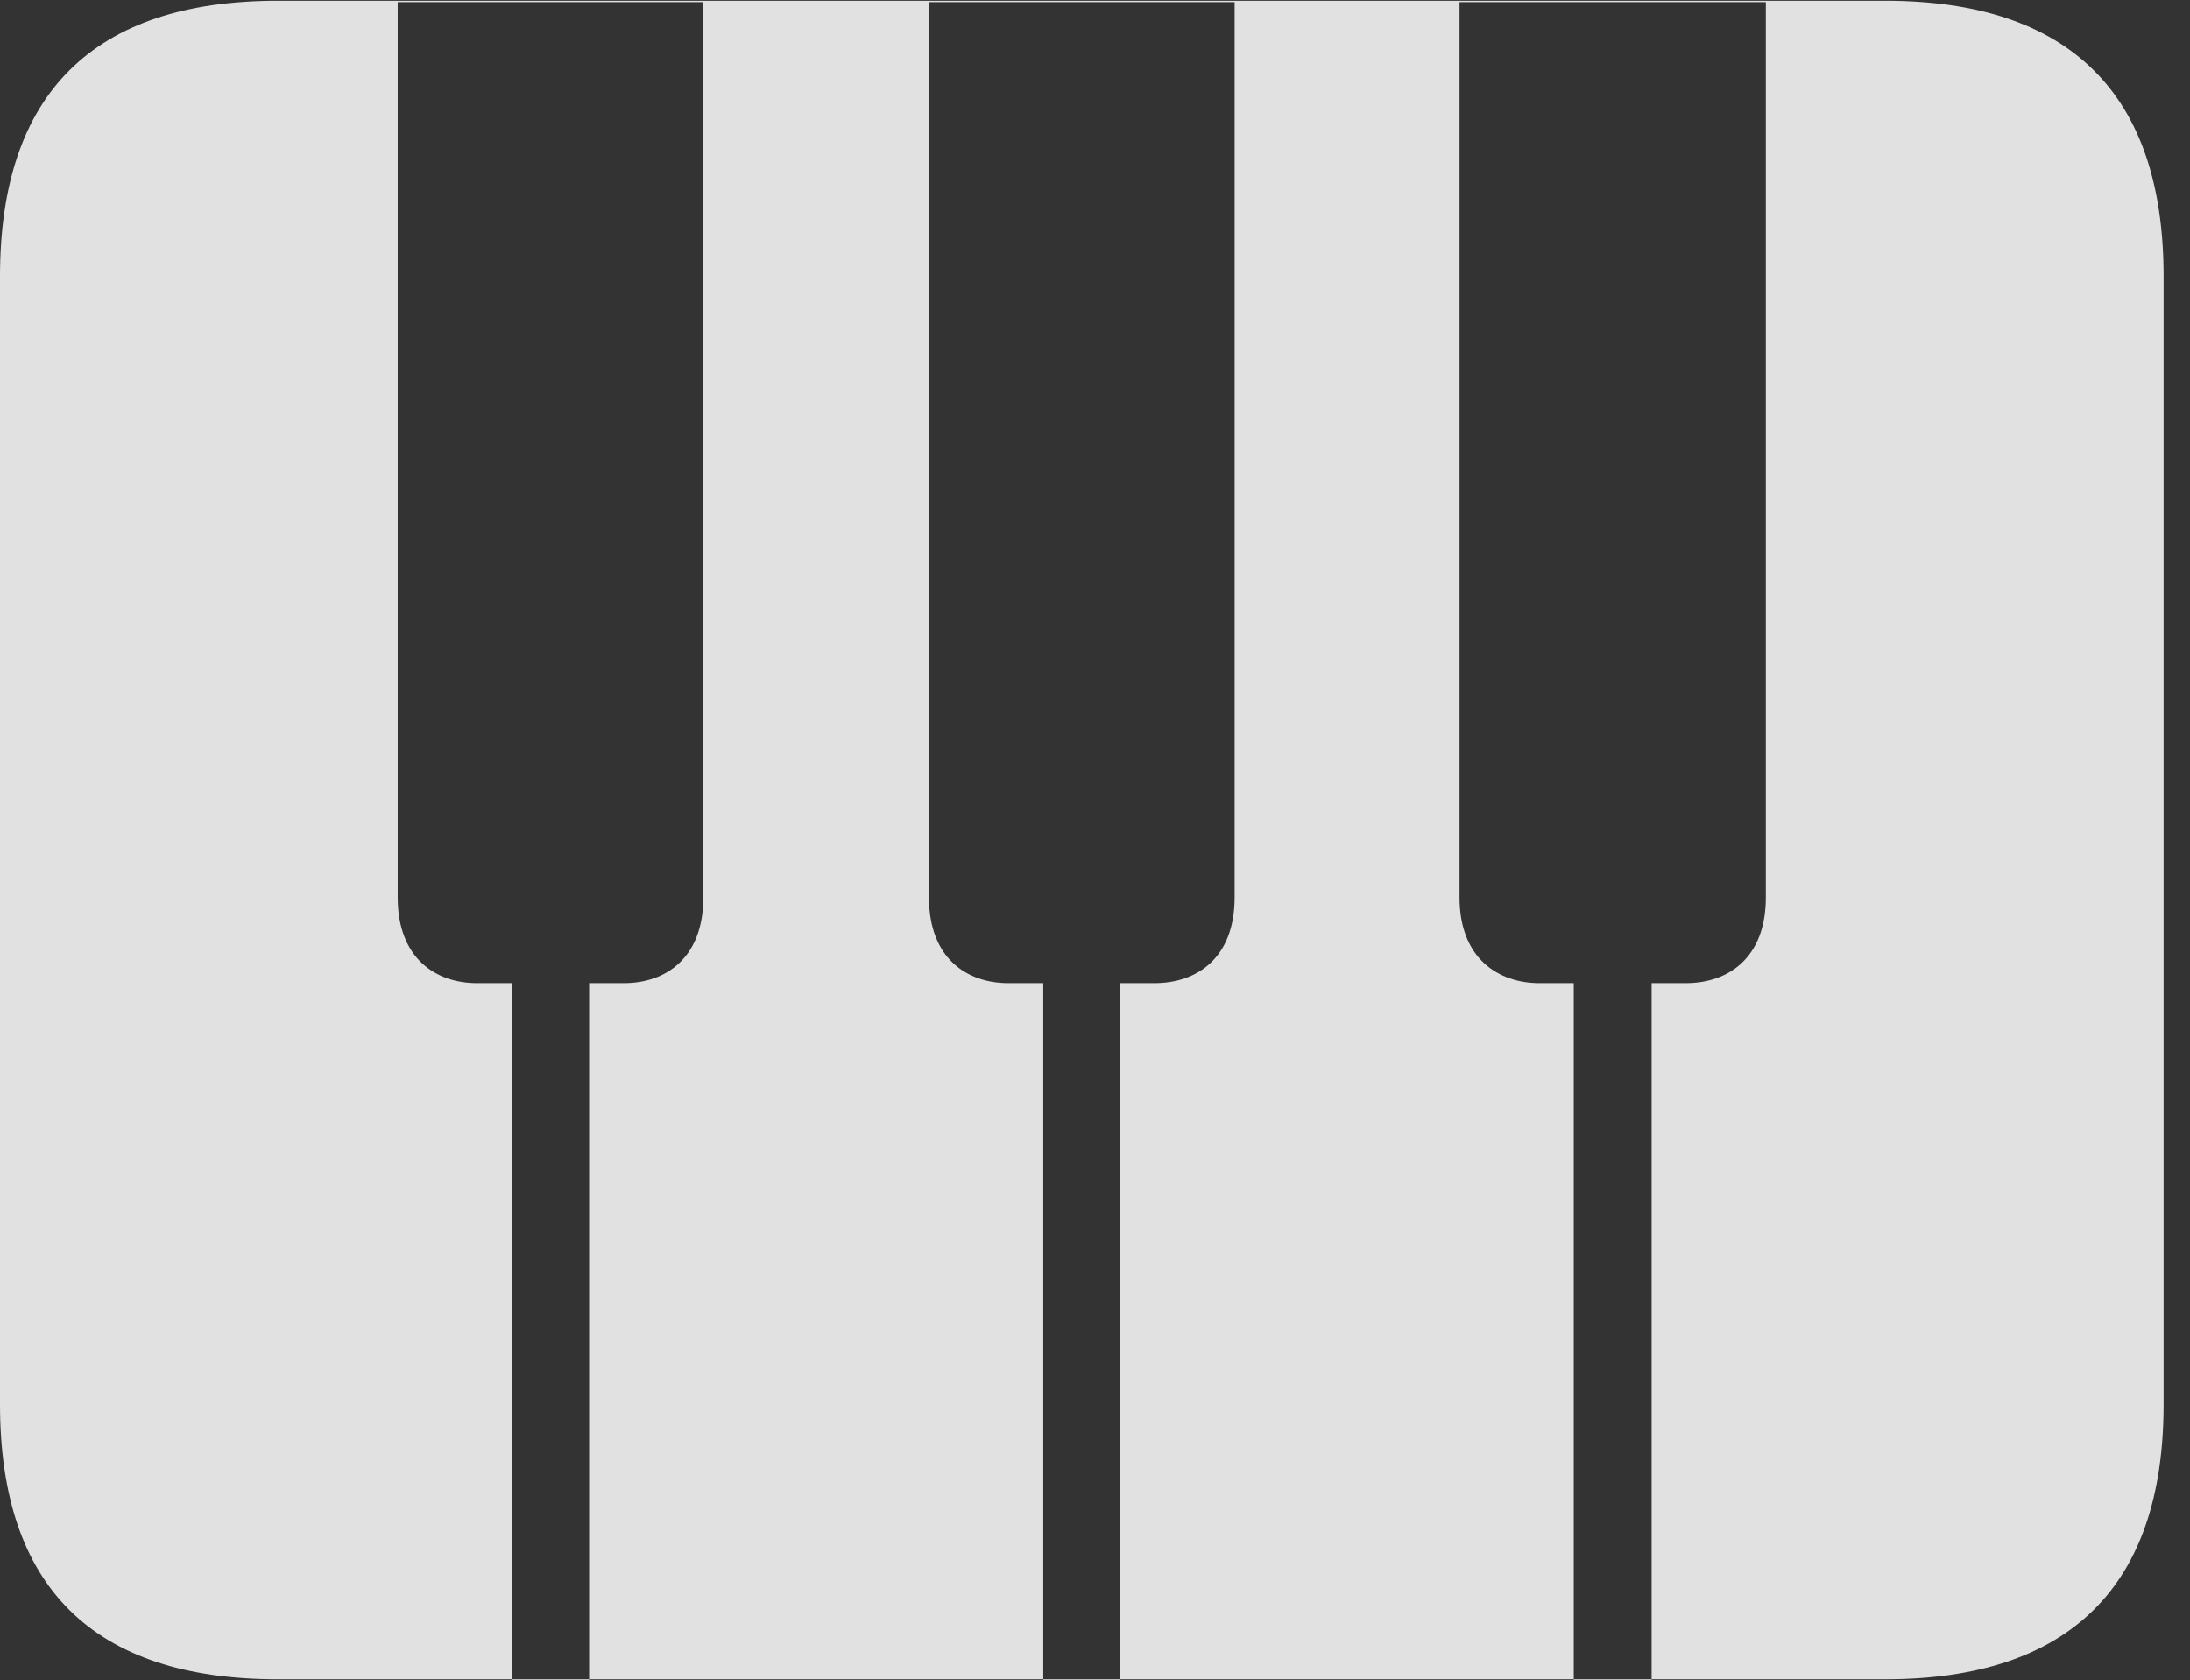 <?xml version="1.0" encoding="UTF-8"?>
<!--Generator: Apple Native CoreSVG 341-->
<!DOCTYPE svg
PUBLIC "-//W3C//DTD SVG 1.1//EN"
       "http://www.w3.org/Graphics/SVG/1.1/DTD/svg11.dtd">
<svg version="1.1" xmlns="http://www.w3.org/2000/svg" xmlns:xlink="http://www.w3.org/1999/xlink" viewBox="0 0 29.951 22.979">
 <rect x="0" y="0" width="29.951" height="22.979" fill="#333333" stroke="none"/>
 <g>
  <rect height="22.979" opacity="0" width="29.951" x="0" y="0"/>
  <path d="M5.439 12.275L5.439 0.029L9.619 0.029L9.619 12.275C9.619 13.115 9.092 13.447 8.535 13.447L8.057 13.447L8.057 22.979L7.002 22.979L7.002 13.447L6.523 13.447C5.967 13.447 5.439 13.115 5.439 12.275ZM12.705 12.275L12.705 0.029L16.885 0.029L16.885 12.275C16.885 13.115 16.357 13.447 15.791 13.447L15.322 13.447L15.322 22.979L14.268 22.979L14.268 13.447L13.789 13.447C13.232 13.447 12.705 13.115 12.705 12.275ZM19.961 12.275L19.961 0.029L24.15 0.029L24.15 12.275C24.15 13.115 23.623 13.447 23.057 13.447L22.588 13.447L22.588 22.979L21.523 22.979L21.523 13.447L21.055 13.447C20.498 13.447 19.961 13.115 19.961 12.275ZM3.799 22.969L25.781 22.969C28.311 22.969 29.59 21.689 29.59 19.209L29.59 3.779C29.59 1.289 28.311 0.01 25.781 0.01L3.799 0.01C1.279 0.01 0 1.279 0 3.779L0 19.209C0 21.709 1.279 22.969 3.799 22.969Z" fill="white" fill-opacity="0.85"/>
 </g>
</svg>
